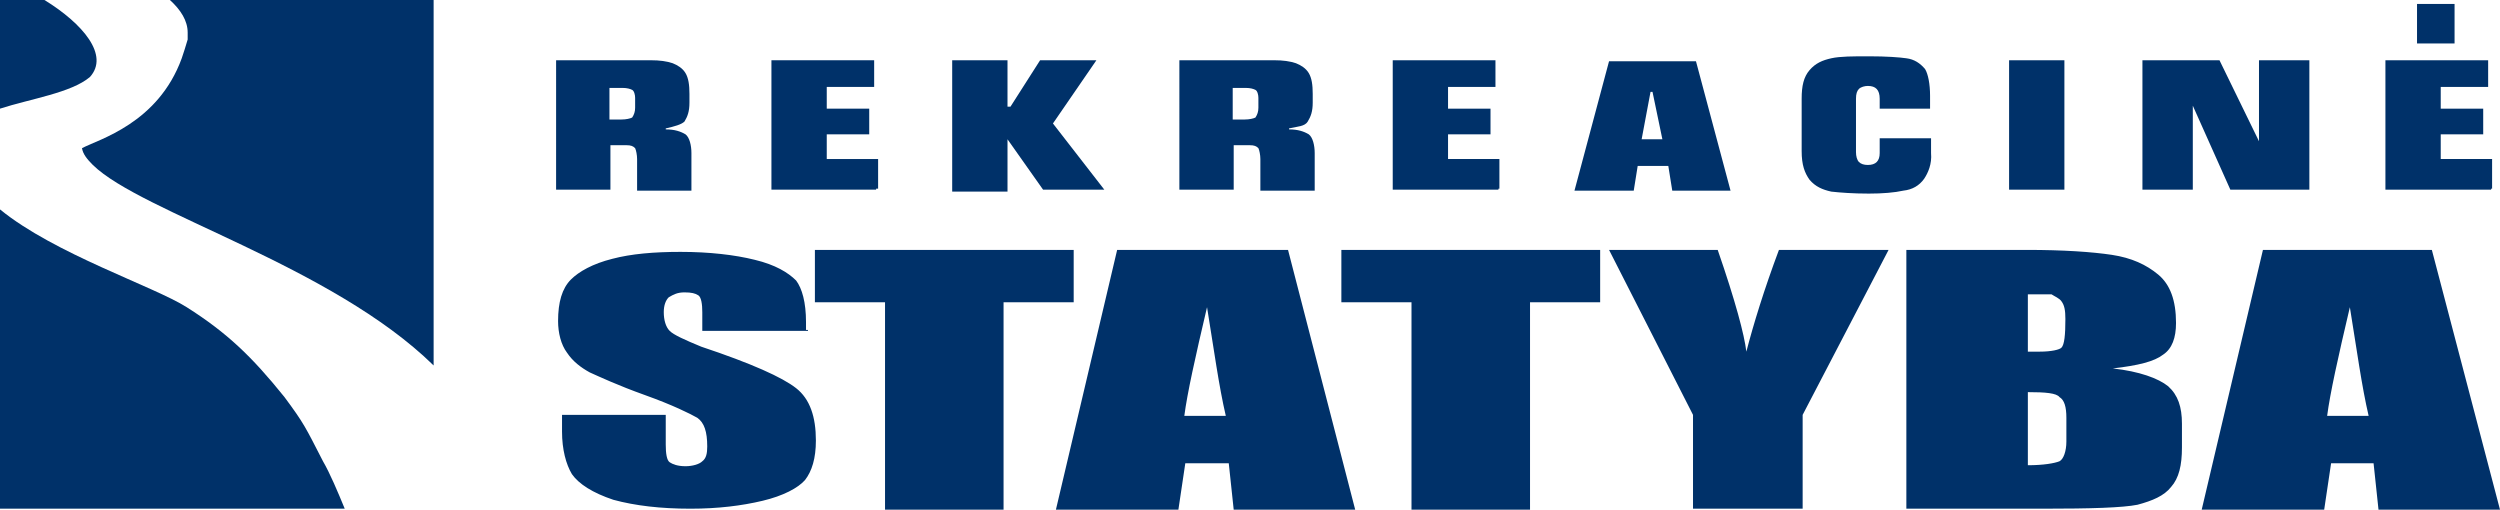 <?xml version="1.0" encoding="utf-8"?>
<!-- Generator: Adobe Illustrator 23.0.2, SVG Export Plug-In . SVG Version: 6.00 Build 0)  -->
<svg version="1.1" id="Layer_1" xmlns="http://www.w3.org/2000/svg" xmlns:xlink="http://www.w3.org/1999/xlink" x="0px" y="0px"
	 viewBox="0 0 253.1 51.6" style="enable-background:new 0 0 253.1 51.6;" xml:space="preserve">
<style type="text/css">
	.st0{fill-rule:evenodd;clip-rule:evenodd;fill:#003169;}
	.st1{fill:#003169;}
</style>
<g>
	<path class="st0" d="M239.8,42.1c-0.7-3-1.2-6.7-1.9-11c-1.2,5.1-2,8.7-2.3,11H239.8z M246.2,25.3l6.9,26.3h-12.3l-0.5-4.7H236
		l-0.7,4.7h-12.4l6.2-26.3H246.2z M205.3,39.7v7.4c1.6,0,2.7-0.2,3.2-0.4c0.4-0.2,0.7-1,0.7-2v-2.4c0-1.1-0.2-1.8-0.7-2.1
		C208.2,39.8,207.1,39.7,205.3,39.7z M205.3,29.8v5.8c0.5,0,0.9,0,1.2,0c1.2,0,2-0.2,2.2-0.4c0.3-0.3,0.4-1.3,0.4-2.9
		c0-0.9-0.1-1.4-0.4-1.8c-0.2-0.3-0.7-0.5-1-0.7C207.3,29.8,206.5,29.8,205.3,29.8z M193.2,25.3h12c3.7,0,6.6,0.2,8.6,0.5
		s3.5,1,4.7,2s1.8,2.6,1.8,4.9c0,1.5-0.4,2.6-1.3,3.2c-0.9,0.7-2.5,1.1-5.1,1.4c2.7,0.3,4.6,1,5.6,1.8c1,0.9,1.4,2.1,1.4,3.8v2.4
		c0,1.8-0.3,3.1-1.1,4c-0.7,0.9-1.9,1.4-3.4,1.8c-1.5,0.3-4.7,0.4-9.6,0.4H193V25.3H193.2z M191.2,25.3L182.5,42v9.5h-11.1V42
		l-8.5-16.7h11c1.8,5.2,2.7,8.6,2.9,10.3c0.7-2.7,1.8-6.3,3.3-10.3H191.2z M162,25.3v5.3h-7.1v21h-12v-21h-7.1v-5.3
		C135.7,25.3,162,25.3,162,25.3z M124.1,42.1c-0.7-3-1.2-6.7-1.9-11c-1.2,5.1-2,8.7-2.3,11H124.1z M130.4,25.3l6.8,26.3h-12.3
		l-0.5-4.7H120l-0.7,4.7h-12.4l6.2-26.3H130.4z M108.7,25.3v5.3h-7.1v21h-12v-21h-7.1v-5.3C82.4,25.3,108.7,25.3,108.7,25.3z
		 M81.8,33.5H71.1v-1.9c0-0.8-0.1-1.5-0.4-1.7s-0.7-0.3-1.4-0.3c-0.7,0-1.1,0.2-1.6,0.5c-0.3,0.3-0.5,0.8-0.5,1.5
		c0,0.8,0.2,1.5,0.6,1.9s1.5,0.9,3.2,1.6c5.1,1.7,8.2,3.1,9.6,4.2c1.4,1.1,2,2.9,2,5.3c0,1.8-0.4,3.1-1.1,4
		c-0.7,0.8-2.2,1.6-4.3,2.1c-2.1,0.5-4.5,0.8-7.3,0.8c-3,0-5.6-0.3-7.8-0.9C60,49.9,58.6,49,57.9,48c-0.6-1-1-2.5-1-4.3V42h10.5v3
		c0,0.9,0.1,1.6,0.4,1.8s0.8,0.4,1.6,0.4c0.7,0,1.4-0.2,1.7-0.5c0.4-0.3,0.5-0.8,0.5-1.5c0-1.5-0.3-2.4-1-2.9
		c-0.7-0.4-2.5-1.3-5.3-2.3c-2.8-1-4.7-1.9-5.6-2.3c-0.9-0.5-1.7-1.1-2.3-2c-0.6-0.8-0.9-2-0.9-3.2c0-1.9,0.4-3.3,1.3-4.2
		c0.8-0.8,2.2-1.6,4.2-2.1c1.9-0.5,4.2-0.7,6.9-0.7c2.9,0,5.5,0.3,7.5,0.8c2.1,0.5,3.4,1.3,4.2,2.1c0.6,0.8,1,2.2,1,4.2v0.8h0.2
		V33.5z"/>
	<g>
		<g>
			<path class="st1" d="M17.2,0C18.3,1,19,2.1,19,3.3V4c-0.2,0.7-0.4,1.3-0.6,1.9C16,12.5,10,14.1,8.3,15c0.1,0.6,0.5,1.1,1.1,1.7
				c4.9,4.8,24.2,10.2,34.5,20.3V0H17.2z"/>
			<path class="st1" d="M28.8,40.2c-3.3-4.1-5.8-6.5-9.9-9.1C15.6,29,5.5,25.7,0,21.2v2.9v27.4h33.2h1.7c-0.7-1.7-1.5-3.6-2.2-4.8
				C30.9,43.2,30.8,42.9,28.8,40.2z"/>
			<path class="st1" d="M9.1,7.8c2-2.2-0.7-5.4-4.6-7.8H0v0.5V11C3.1,10,7.2,9.4,9.1,7.8C9,7.8,9,7.8,9.1,7.8z"/>
		</g>
	</g>
	<g>
		<path class="st1" d="M70,15.5v3.8h-5.5v-3.2c0-0.4-0.1-0.9-0.2-1.1c-0.2-0.2-0.4-0.3-0.9-0.3h-1.6v4.5h-5.5V6.1h9.6
			c0.9,0,1.6,0.1,2.2,0.3c0.5,0.2,1,0.5,1.3,1s0.4,1.2,0.4,2.1v0.9c0,0.9-0.2,1.4-0.5,1.9c-0.3,0.3-1,0.5-1.9,0.7v0.1
			c0.9,0,1.5,0.2,2,0.5C69.8,13.9,70,14.7,70,15.5z M64.3,10.9v-1c0-0.3-0.1-0.7-0.3-0.8s-0.5-0.2-1-0.2h-1.3v3.2h1.2
			c0.5,0,0.9-0.1,1.1-0.2C64.2,11.6,64.3,11.3,64.3,10.9z"/>
		<path class="st1" d="M88.7,19.2H78.1V6.1h10.4v2.7h-4.8V11H88v2.6h-4.3v2.5h5.2v3h-0.2V19.2z"/>
		<path class="st1" d="M102,14.1v5.3h-5.6V6.1h5.6v4.7h0.3l3-4.7h5.7l-4.4,6.4l5.2,6.7h-6.2L102,14.1z"/>
		<path class="st1" d="M133.1,15.5v3.8h-5.5v-3.2c0-0.4-0.1-0.9-0.2-1.1c-0.2-0.2-0.4-0.3-0.9-0.3h-1.6v4.5h-5.5V6.1h9.6
			c0.9,0,1.6,0.1,2.2,0.3c0.5,0.2,1,0.5,1.3,1s0.4,1.2,0.4,2.1v0.9c0,0.9-0.2,1.4-0.5,1.9s-1,0.5-1.9,0.7v0.1c0.9,0,1.5,0.2,2,0.5
			C132.9,13.9,133.1,14.7,133.1,15.5z M127.4,10.9v-1c0-0.3-0.1-0.7-0.3-0.8c-0.2-0.1-0.5-0.2-1-0.2h-1.3v3.2h1.2
			c0.5,0,0.9-0.1,1.1-0.2C127.3,11.6,127.4,11.3,127.4,10.9z"/>
		<path class="st1" d="M151.7,19.2H141V6.1h10.4v2.7h-4.8V11h4.3v2.6h-4.3v2.5h5.2v3h-0.1V19.2z"/>
		<path class="st1" d="M165.8,16.8l-0.4,2.5h-6l3.5-13.1h8.8l3.5,13.1h-5.9l-0.4-2.5H165.8z M167.3,9.3h-0.2l-0.9,4.8h2.1L167.3,9.3
			z"/>
		<path class="st1" d="M194.8,18.1c-0.5,0.7-1.2,1.1-2.1,1.2c-0.9,0.2-2.1,0.3-3.5,0.3c-1.6,0-2.9-0.1-3.8-0.2
			c-0.9-0.2-1.6-0.5-2.2-1.2c-0.5-0.7-0.8-1.5-0.8-2.9V10c0-1.3,0.2-2.2,0.8-2.9s1.3-1,2.2-1.2c0.9-0.2,2.2-0.2,3.8-0.2
			c1.8,0,3.1,0.1,3.8,0.2c0.8,0.1,1.4,0.5,1.9,1.1c0.3,0.5,0.5,1.5,0.5,2.7V11h-5.1v-1c0-0.9-0.4-1.3-1.2-1.3
			c-0.3,0-0.7,0.1-0.9,0.3s-0.3,0.5-0.3,1v5.4c0,0.4,0.1,0.8,0.3,1s0.5,0.3,0.9,0.3c0.8,0,1.2-0.4,1.2-1.2V14h5.2v1.5
			C195.6,16.6,195.2,17.5,194.8,18.1z"/>
		<path class="st1" d="M209,19.2h-5.6V6.1h5.6V19.2z"/>
		<path class="st1" d="M233.6,19.2h-7.8l-3.8-8.5l0,0v8.5h-5.1V6.1h7.8l4,8.2l0,0V6.1h5.1v13.1H233.6z"/>
		<path class="st1" d="M252.2,19.2h-10.7V6.1h10.4v2.7h-4.8V11h4.3v2.6h-4.3v2.5h5.2v3h-0.1V19.2z"/>
	</g>
	<g>
		<path class="st1" d="M248.5,4.4h-3.8v-4h3.8V4.4z"/>
	</g>
</g>
</svg>
